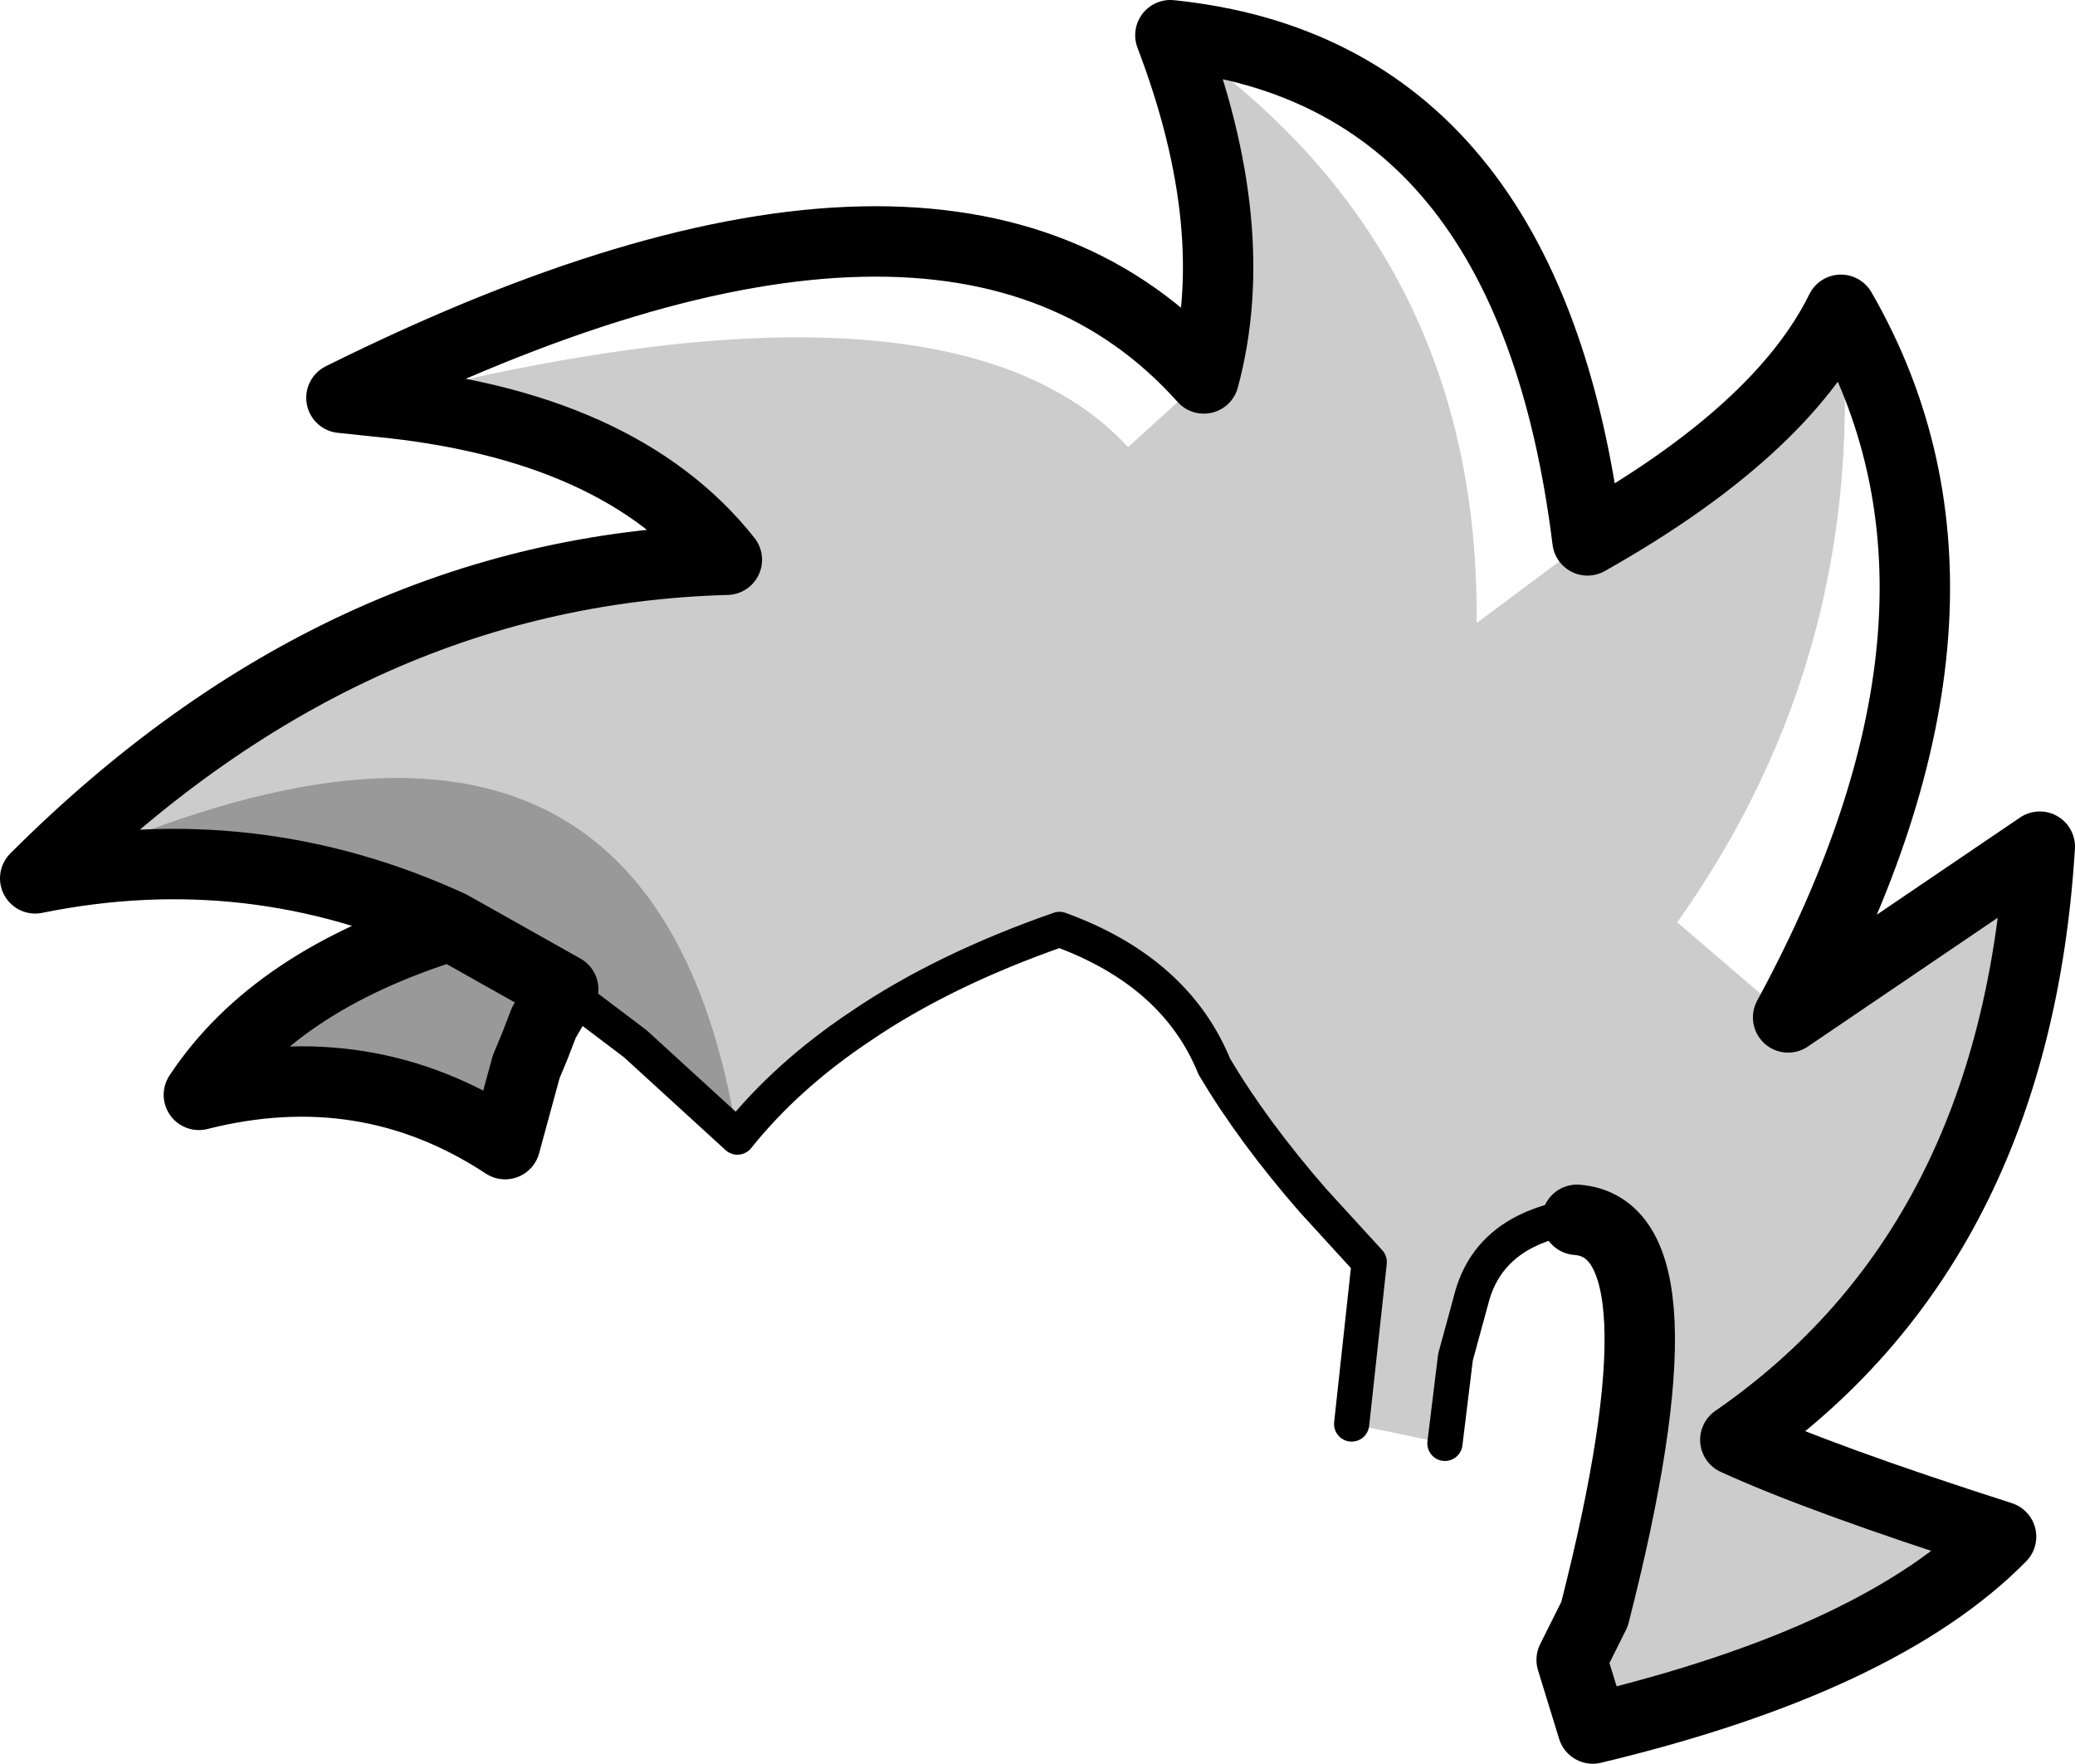 <?xml version="1.0" encoding="UTF-8" standalone="no"?>
<svg xmlns:xlink="http://www.w3.org/1999/xlink" height="50.1px" width="58.95px" xmlns="http://www.w3.org/2000/svg">
  <g transform="matrix(1.0, 0.0, 0.0, 1.0, 41.95, 177.7)">
    <path d="M-26.15 -149.25 L-26.5 -148.65 -26.75 -148.0 -27.0 -147.4 -27.6 -145.2 Q-31.55 -147.8 -36.3 -146.6 -34.15 -149.85 -29.15 -151.4 -34.8 -154.0 -40.95 -152.75 -23.5 -161.0 -21.0 -145.4 L-23.9 -148.05 -25.95 -149.6 -26.15 -149.25" fill="#000000" fill-opacity="0.4" fill-rule="evenodd" stroke="none"/>
    <path d="M16.0 -153.65 Q15.3 -142.3 7.35 -136.8 9.75 -135.7 14.9 -134.05 11.45 -130.55 3.3 -128.6 L2.7 -130.55 3.35 -131.85 Q6.15 -142.8 2.85 -143.05 L2.45 -143.05 2.3 -143.05 Q0.3 -142.55 -0.15 -140.8 L-0.6 -139.15 -0.9 -136.7 -3.55 -137.25 -3.05 -141.85 -4.65 -143.6 Q-6.35 -145.55 -7.45 -147.4 -8.55 -150.1 -11.85 -151.3 -15.15 -150.15 -17.5 -148.55 -19.6 -147.15 -21.0 -145.4 -23.5 -161.0 -40.95 -152.75 -32.2 -161.5 -21.3 -161.8 -24.35 -165.65 -31.3 -166.3 -15.0 -170.5 -9.9 -165.0 L-7.75 -166.95 Q-6.6 -171.2 -8.7 -176.7 0.1 -170.7 0.0 -160.0 L3.15 -162.35 Q8.65 -165.45 10.35 -168.9 11.2 -159.25 5.7 -151.5 L8.85 -148.8 16.0 -153.65" fill="#000000" fill-opacity="0.2" fill-rule="evenodd" stroke="none"/>
    <path d="M2.85 -143.05 L2.45 -143.05 2.3 -143.05 Q0.3 -142.55 -0.15 -140.8 L-0.6 -139.15 -0.9 -136.7 M-3.55 -137.25 L-3.05 -141.85 -4.65 -143.6 Q-6.35 -145.55 -7.45 -147.4 -8.55 -150.1 -11.85 -151.3 -15.15 -150.15 -17.5 -148.55 -19.6 -147.15 -21.0 -145.4 L-23.9 -148.05 -25.95 -149.6" fill="none" stroke="#000000" stroke-linecap="round" stroke-linejoin="round" stroke-width="1.0"/>
    <path d="M-25.95 -149.6 L-26.15 -149.25 -26.5 -148.65 -26.75 -148.0 -27.0 -147.4 -27.6 -145.2 Q-31.55 -147.8 -36.3 -146.6 -34.15 -149.85 -29.15 -151.4 -34.8 -154.0 -40.95 -152.75 -32.2 -161.5 -21.3 -161.8 -24.35 -165.65 -31.3 -166.3 L-32.25 -166.4 Q-14.95 -175.0 -7.75 -166.95 -6.6 -171.2 -8.7 -176.7 1.5 -175.65 3.15 -162.35 8.65 -165.45 10.35 -168.9 15.2 -160.5 8.85 -148.8 L16.0 -153.65 Q15.3 -142.3 7.35 -136.8 9.75 -135.7 14.9 -134.05 11.45 -130.55 3.3 -128.6 L2.7 -130.55 3.35 -131.85 Q6.15 -142.8 2.85 -143.05 M-25.95 -149.6 L-29.15 -151.4" fill="none" stroke="#000000" stroke-linecap="round" stroke-linejoin="round" stroke-width="2.0"/>
  </g>
</svg>
